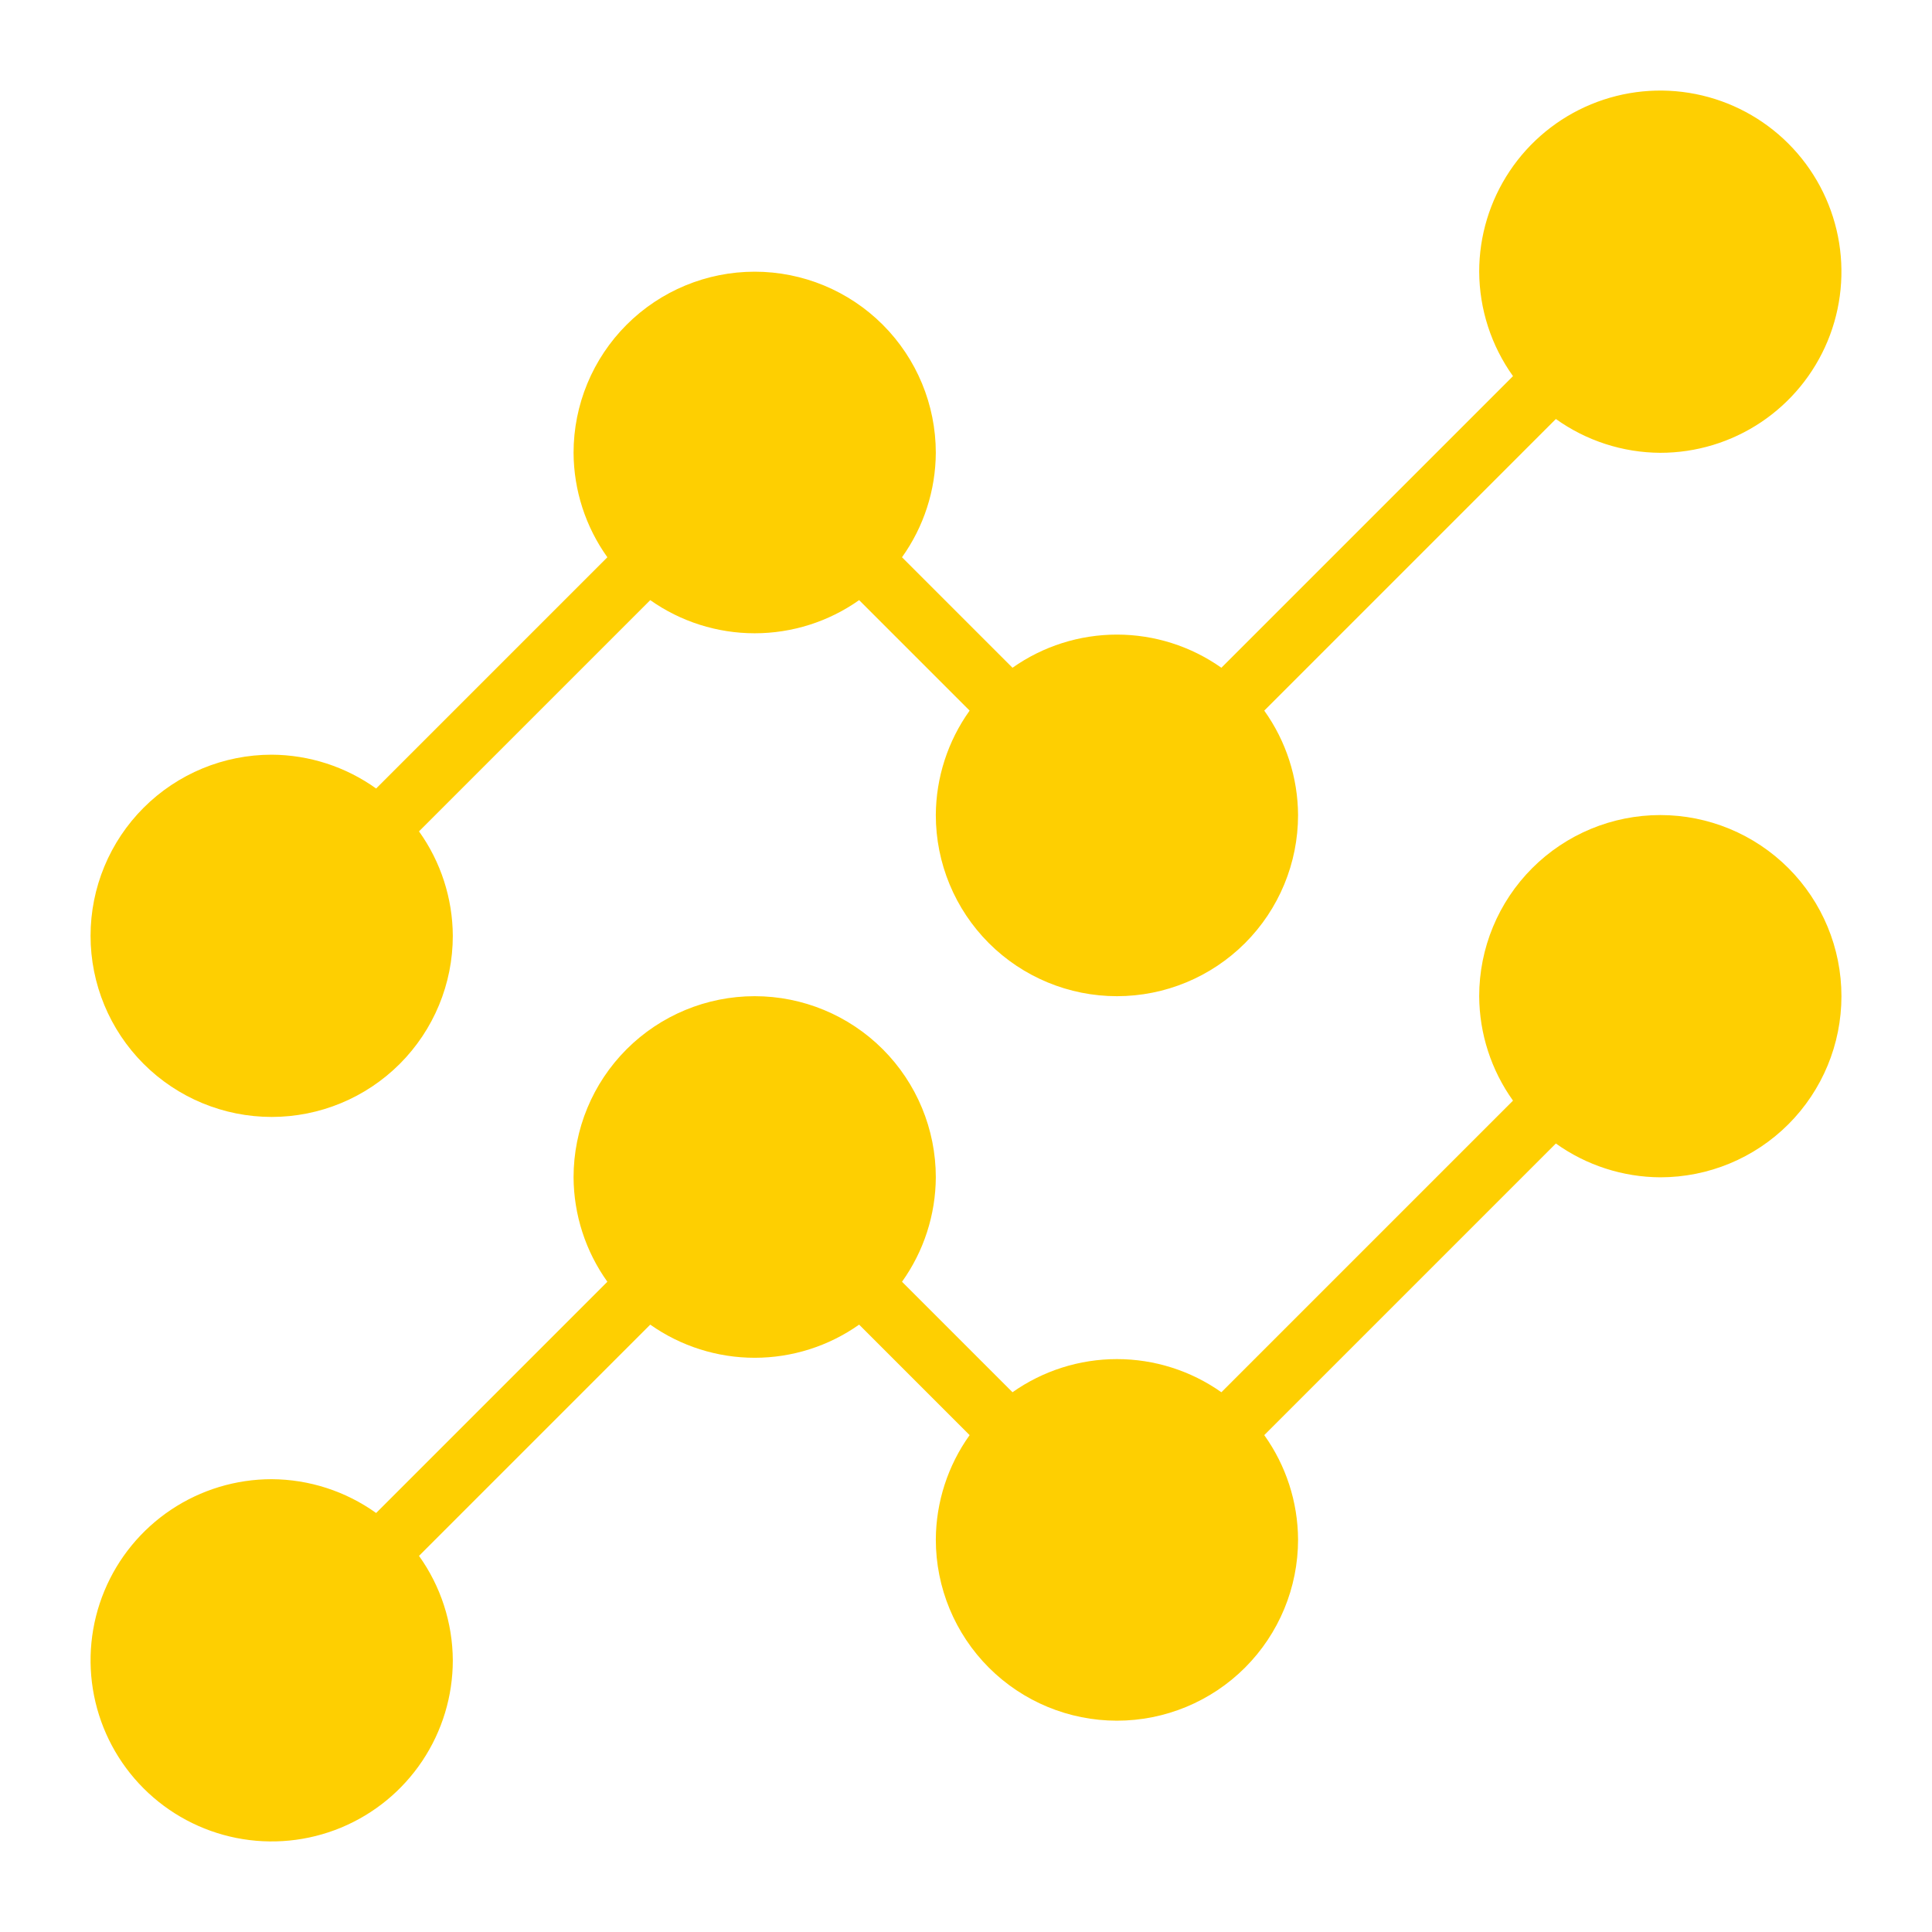 <svg width="300" height="300" viewBox="0 0 300 300" fill="none" xmlns="http://www.w3.org/2000/svg">
<path d="M257.813 126.562C250.353 126.562 243.2 129.526 237.925 134.8C232.651 140.075 229.688 147.228 229.688 154.687C229.717 160.507 231.552 166.173 234.938 170.906L189.656 216.187C184.911 212.838 179.246 211.04 173.438 211.04C167.629 211.04 161.964 212.838 157.219 216.187L140.063 199.031C143.448 194.298 145.283 188.632 145.313 182.812C145.313 175.353 142.349 168.2 137.075 162.925C131.8 157.651 124.647 154.687 117.188 154.687C109.728 154.687 102.575 157.651 97.3 162.925C92.026 168.2 89.062 175.353 89.062 182.812C89.093 188.632 90.927 194.298 94.312 199.031L58.406 234.937C53.673 231.552 48.007 229.717 42.188 229.687C36.625 229.687 31.187 231.337 26.562 234.427C21.937 237.518 18.332 241.91 16.203 247.05C14.075 252.189 13.518 257.844 14.603 263.299C15.688 268.755 18.367 273.767 22.3 277.7C26.233 281.633 31.245 284.312 36.701 285.397C42.156 286.482 47.811 285.925 52.95 283.797C58.09 281.668 62.482 278.063 65.573 273.438C68.663 268.813 70.312 263.375 70.312 257.812C70.282 251.993 68.448 246.327 65.062 241.594L100.969 205.688C105.714 209.037 111.379 210.835 117.188 210.835C122.996 210.835 128.661 209.037 133.406 205.688L150.562 222.844C147.177 227.577 145.342 233.243 145.313 239.062C145.313 246.522 148.276 253.675 153.55 258.95C158.825 264.224 165.978 267.187 173.438 267.187C180.897 267.187 188.05 264.224 193.325 258.95C198.599 253.675 201.563 246.522 201.563 239.062C201.533 233.243 199.698 227.577 196.313 222.844L241.594 177.562C246.327 180.948 251.993 182.783 257.813 182.812C265.272 182.812 272.425 179.849 277.7 174.575C282.974 169.3 285.938 162.147 285.938 154.687C285.938 147.228 282.974 140.075 277.7 134.8C272.425 129.526 265.272 126.562 257.813 126.562Z" fill="#FECF01"/>
<path d="M42.188 173.438C49.647 173.438 56.8 170.474 62.075 165.2C67.349 159.925 70.312 152.772 70.312 145.313C70.282 139.493 68.448 133.827 65.062 129.094L100.969 93.188C105.714 96.537 111.379 98.335 117.188 98.335C122.996 98.335 128.661 96.537 133.406 93.188L150.562 110.344C147.177 115.077 145.342 120.743 145.312 126.563C145.312 134.022 148.276 141.175 153.55 146.45C158.825 151.724 165.978 154.688 173.438 154.688C180.897 154.688 188.05 151.724 193.325 146.45C198.599 141.175 201.562 134.022 201.562 126.563C201.533 120.743 199.698 115.077 196.312 110.344L241.594 65.062C246.327 68.448 251.993 70.282 257.812 70.312C263.375 70.312 268.813 68.663 273.438 65.573C278.063 62.482 281.668 58.09 283.797 52.95C285.925 47.811 286.482 42.156 285.397 36.701C284.312 31.245 281.633 26.233 277.7 22.3C273.767 18.367 268.755 15.688 263.299 14.603C257.844 13.518 252.189 14.075 247.05 16.203C241.91 18.332 237.518 21.937 234.427 26.562C231.337 31.187 229.688 36.625 229.688 42.188C229.717 48.007 231.552 53.673 234.938 58.406L189.656 103.688C184.911 100.338 179.246 98.54 173.438 98.54C167.629 98.54 161.964 100.338 157.219 103.688L140.062 86.531C143.448 81.798 145.283 76.132 145.312 70.312C145.312 62.853 142.349 55.7 137.075 50.425C131.8 45.151 124.647 42.188 117.188 42.188C109.728 42.188 102.575 45.151 97.3 50.425C92.026 55.7 89.062 62.853 89.062 70.312C89.093 76.132 90.927 81.798 94.312 86.531L58.406 122.438C53.673 119.052 48.007 117.217 42.188 117.188C34.728 117.188 27.575 120.151 22.3 125.425C17.026 130.7 14.062 137.853 14.062 145.313C14.062 152.772 17.026 159.925 22.3 165.2C27.575 170.474 34.728 173.438 42.188 173.438Z" fill="#FECF01"/>
</svg>
